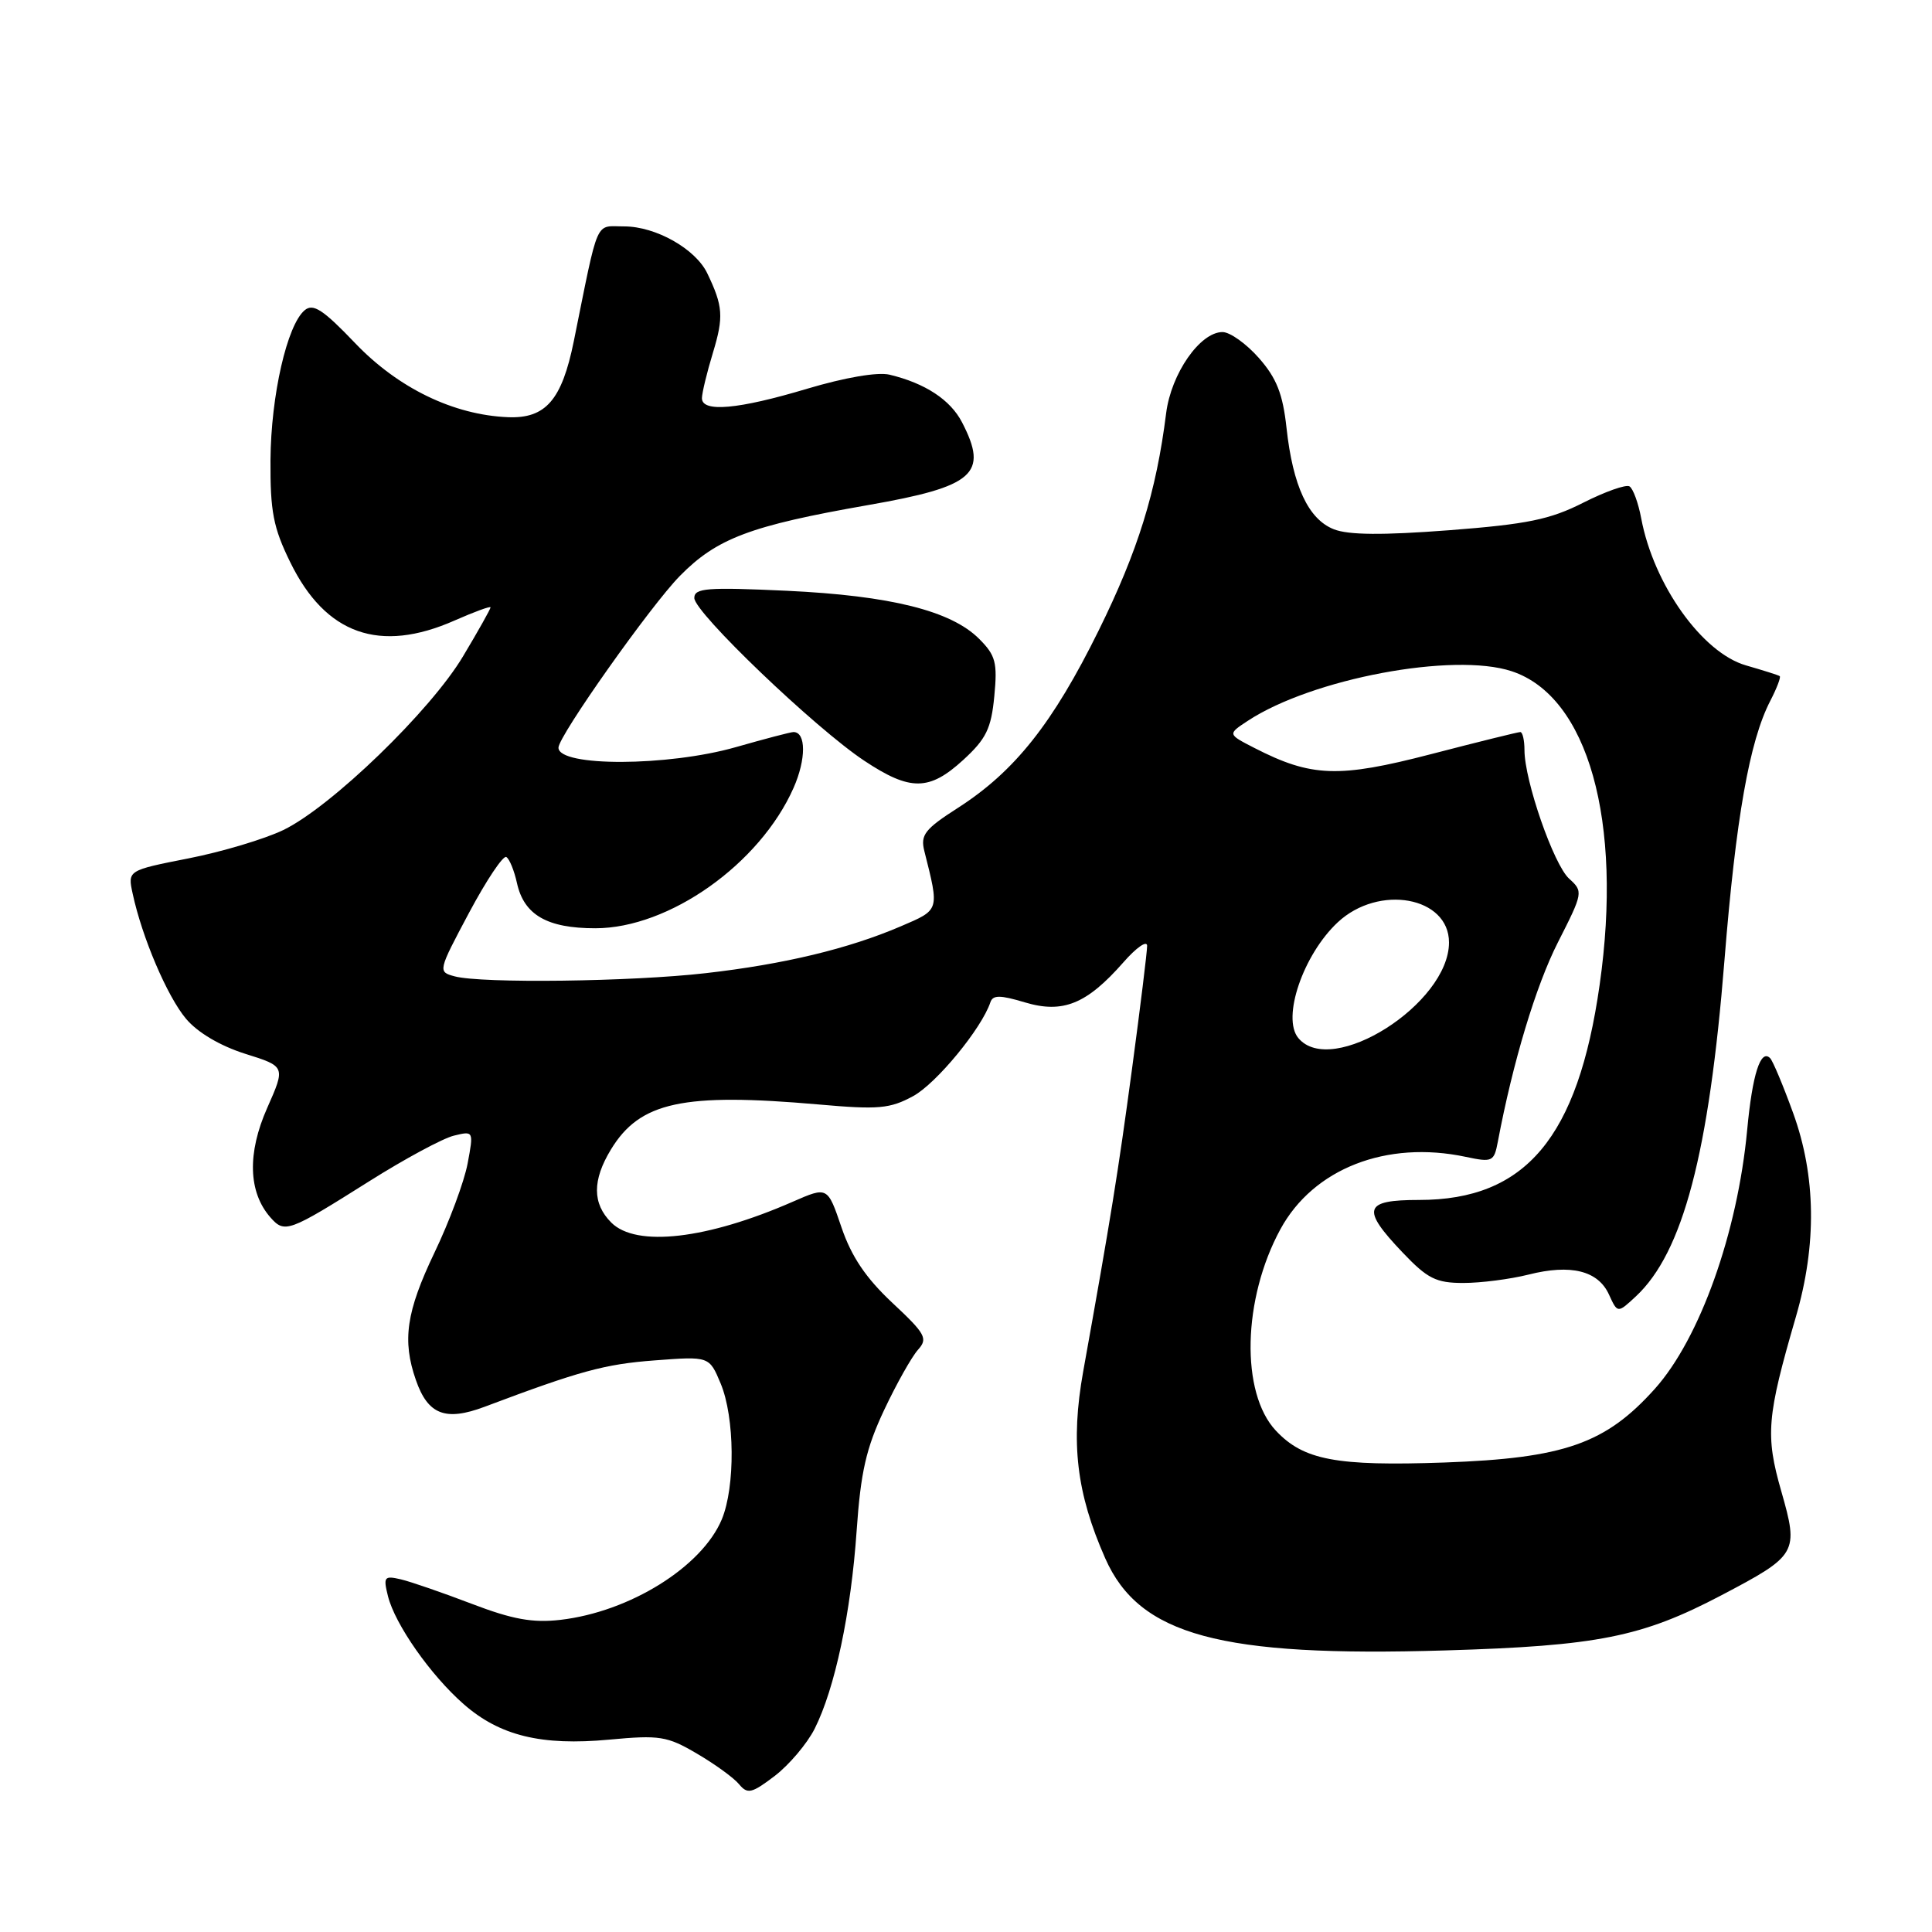 <?xml version="1.0" encoding="UTF-8" standalone="no"?>
<!DOCTYPE svg PUBLIC "-//W3C//DTD SVG 1.1//EN" "http://www.w3.org/Graphics/SVG/1.1/DTD/svg11.dtd" >
<svg xmlns="http://www.w3.org/2000/svg" xmlns:xlink="http://www.w3.org/1999/xlink" version="1.1" viewBox="0 0 256 256">
 <g >
 <path fill="currentColor"
d=" M 107.94 229.08 C 110.63 223.74 112.76 213.70 113.51 202.82 C 114.05 195.04 114.77 191.89 117.16 186.82 C 118.80 183.34 120.82 179.76 121.64 178.85 C 122.98 177.36 122.65 176.75 118.23 172.62 C 114.73 169.34 112.82 166.51 111.50 162.63 C 109.66 157.22 109.66 157.22 105.08 159.22 C 93.70 164.21 84.30 165.30 81.00 162.00 C 78.48 159.48 78.47 156.39 80.96 152.30 C 84.80 146.00 90.49 144.77 108.50 146.35 C 116.40 147.05 117.93 146.91 121.00 145.24 C 124.08 143.56 130.07 136.28 131.23 132.81 C 131.56 131.83 132.50 131.83 135.80 132.82 C 140.84 134.33 143.99 133.05 148.85 127.52 C 150.58 125.54 152.00 124.56 152.00 125.33 C 152.00 126.10 151.10 133.43 150.00 141.62 C 148.12 155.58 147.20 161.29 143.53 181.72 C 141.84 191.15 142.63 197.84 146.45 206.49 C 150.96 216.69 161.65 219.59 191.50 218.69 C 211.70 218.09 217.55 216.92 228.08 211.39 C 238.18 206.08 238.36 205.76 236.03 197.60 C 233.90 190.17 234.11 187.74 237.96 174.50 C 240.75 164.93 240.63 155.83 237.60 147.48 C 236.28 143.84 234.91 140.57 234.55 140.21 C 233.29 138.95 232.20 142.34 231.51 149.72 C 230.23 163.37 225.24 177.36 219.28 184.02 C 212.75 191.30 207.27 193.22 191.40 193.79 C 177.07 194.29 172.73 193.48 169.06 189.57 C 164.36 184.56 164.64 172.11 169.66 162.88 C 174.03 154.85 183.72 151.06 194.22 153.29 C 197.75 154.04 197.97 153.93 198.47 151.29 C 200.46 140.74 203.51 130.62 206.43 124.87 C 209.78 118.28 209.80 118.13 207.91 116.42 C 205.87 114.57 202.00 103.43 202.00 99.39 C 202.00 98.08 201.75 97.00 201.45 97.00 C 201.14 97.00 195.81 98.32 189.61 99.93 C 177.37 103.11 173.77 102.98 166.22 99.11 C 162.65 97.28 162.65 97.28 165.36 95.50 C 173.88 89.91 192.61 86.40 200.30 88.94 C 210.42 92.27 215.06 108.79 211.96 130.50 C 209.08 150.75 202.15 159.00 188.04 159.00 C 180.69 159.00 180.33 160.16 185.85 165.96 C 189.15 169.43 190.28 170.00 193.90 170.00 C 196.22 170.00 200.10 169.50 202.54 168.89 C 208.15 167.47 211.76 168.37 213.20 171.54 C 214.34 174.03 214.34 174.03 216.77 171.77 C 223.00 165.95 226.45 152.85 228.50 127.24 C 230.01 108.43 231.81 98.20 234.57 92.87 C 235.44 91.19 236.00 89.71 235.82 89.59 C 235.65 89.46 233.64 88.83 231.36 88.17 C 225.56 86.51 219.12 77.48 217.47 68.69 C 217.09 66.65 216.39 64.74 215.92 64.45 C 215.46 64.16 212.70 65.14 209.79 66.61 C 205.39 68.84 202.39 69.46 192.00 70.26 C 183.22 70.93 178.68 70.90 176.74 70.13 C 173.36 68.80 171.31 64.40 170.47 56.70 C 169.98 52.20 169.16 50.11 166.82 47.45 C 165.15 45.55 162.98 44.00 161.99 44.00 C 159.01 44.00 155.18 49.51 154.52 54.75 C 153.21 65.19 150.78 73.00 145.59 83.52 C 139.51 95.85 134.46 102.21 126.94 107.04 C 122.54 109.86 121.94 110.63 122.48 112.77 C 124.48 120.73 124.54 120.52 119.34 122.75 C 112.44 125.71 103.88 127.77 93.50 128.95 C 83.65 130.08 63.83 130.33 60.24 129.37 C 58.01 128.77 58.02 128.70 62.16 120.93 C 64.46 116.62 66.68 113.30 67.09 113.56 C 67.51 113.81 68.14 115.37 68.50 117.01 C 69.43 121.23 72.49 123.00 78.88 123.00 C 88.66 123.00 100.69 114.48 105.15 104.40 C 106.83 100.60 106.82 97.00 105.14 97.00 C 104.78 97.00 101.35 97.90 97.50 99.00 C 88.50 101.57 74.00 101.62 74.00 99.07 C 74.00 97.53 86.23 80.23 90.09 76.31 C 94.99 71.33 99.42 69.66 115.00 66.93 C 129.11 64.47 131.01 62.79 127.48 55.97 C 125.94 52.98 122.59 50.78 117.88 49.65 C 116.29 49.27 111.99 50.01 106.95 51.51 C 97.81 54.25 92.99 54.68 93.01 52.75 C 93.02 52.06 93.67 49.35 94.47 46.73 C 95.91 41.97 95.81 40.57 93.72 36.22 C 92.17 32.98 86.89 30.00 82.71 30.00 C 78.78 30.00 79.39 28.62 76.03 45.22 C 74.45 53.00 72.31 55.48 67.32 55.28 C 60.10 54.99 52.74 51.42 47.05 45.46 C 42.82 41.03 41.50 40.17 40.38 41.10 C 38.04 43.04 35.90 52.41 35.84 60.96 C 35.80 67.76 36.21 69.92 38.46 74.50 C 43.14 84.07 50.31 86.61 60.26 82.21 C 62.87 81.06 65.00 80.28 65.00 80.48 C 65.00 80.69 63.37 83.60 61.37 86.94 C 57.08 94.16 43.89 106.91 37.55 109.98 C 35.08 111.17 29.42 112.87 24.98 113.74 C 16.91 115.33 16.91 115.33 17.58 118.42 C 18.83 124.23 22.16 132.03 24.64 134.98 C 26.17 136.81 29.17 138.58 32.48 139.63 C 37.84 141.31 37.84 141.31 35.40 146.82 C 32.75 152.81 32.90 157.95 35.81 161.29 C 37.72 163.46 38.19 163.29 48.93 156.52 C 53.64 153.55 58.69 150.83 60.14 150.48 C 62.76 149.84 62.77 149.86 61.96 154.18 C 61.51 156.57 59.54 161.88 57.57 165.98 C 53.83 173.81 53.27 177.61 55.11 182.87 C 56.70 187.45 59.02 188.35 64.20 186.41 C 76.84 181.65 80.11 180.76 86.74 180.26 C 93.98 179.71 93.98 179.71 95.49 183.32 C 97.37 187.82 97.44 197.00 95.64 201.33 C 93.00 207.63 83.43 213.58 74.25 214.64 C 70.58 215.06 67.91 214.58 62.50 212.51 C 58.65 211.04 54.42 209.58 53.11 209.27 C 50.91 208.76 50.77 208.94 51.41 211.51 C 52.35 215.25 57.06 221.97 61.43 225.80 C 66.21 230.00 71.75 231.35 80.73 230.51 C 87.40 229.89 88.40 230.04 92.34 232.36 C 94.72 233.75 97.23 235.57 97.93 236.42 C 99.05 237.77 99.61 237.64 102.67 235.31 C 104.57 233.85 106.94 231.05 107.94 229.08 Z  M 127.64 100.69 C 130.67 97.91 131.34 96.55 131.75 92.26 C 132.18 87.79 131.93 86.84 129.74 84.65 C 126.02 80.93 118.01 78.93 104.25 78.28 C 93.66 77.79 92.00 77.92 92.00 79.24 C 92.00 81.16 108.03 96.50 114.52 100.80 C 120.62 104.85 123.13 104.82 127.64 100.69 Z  M 172.03 137.54 C 169.82 134.87 172.67 126.50 177.26 122.21 C 182.70 117.13 192.00 118.82 192.00 124.88 C 192.00 133.00 176.45 142.86 172.03 137.54 Z "/>
</g>
</svg>